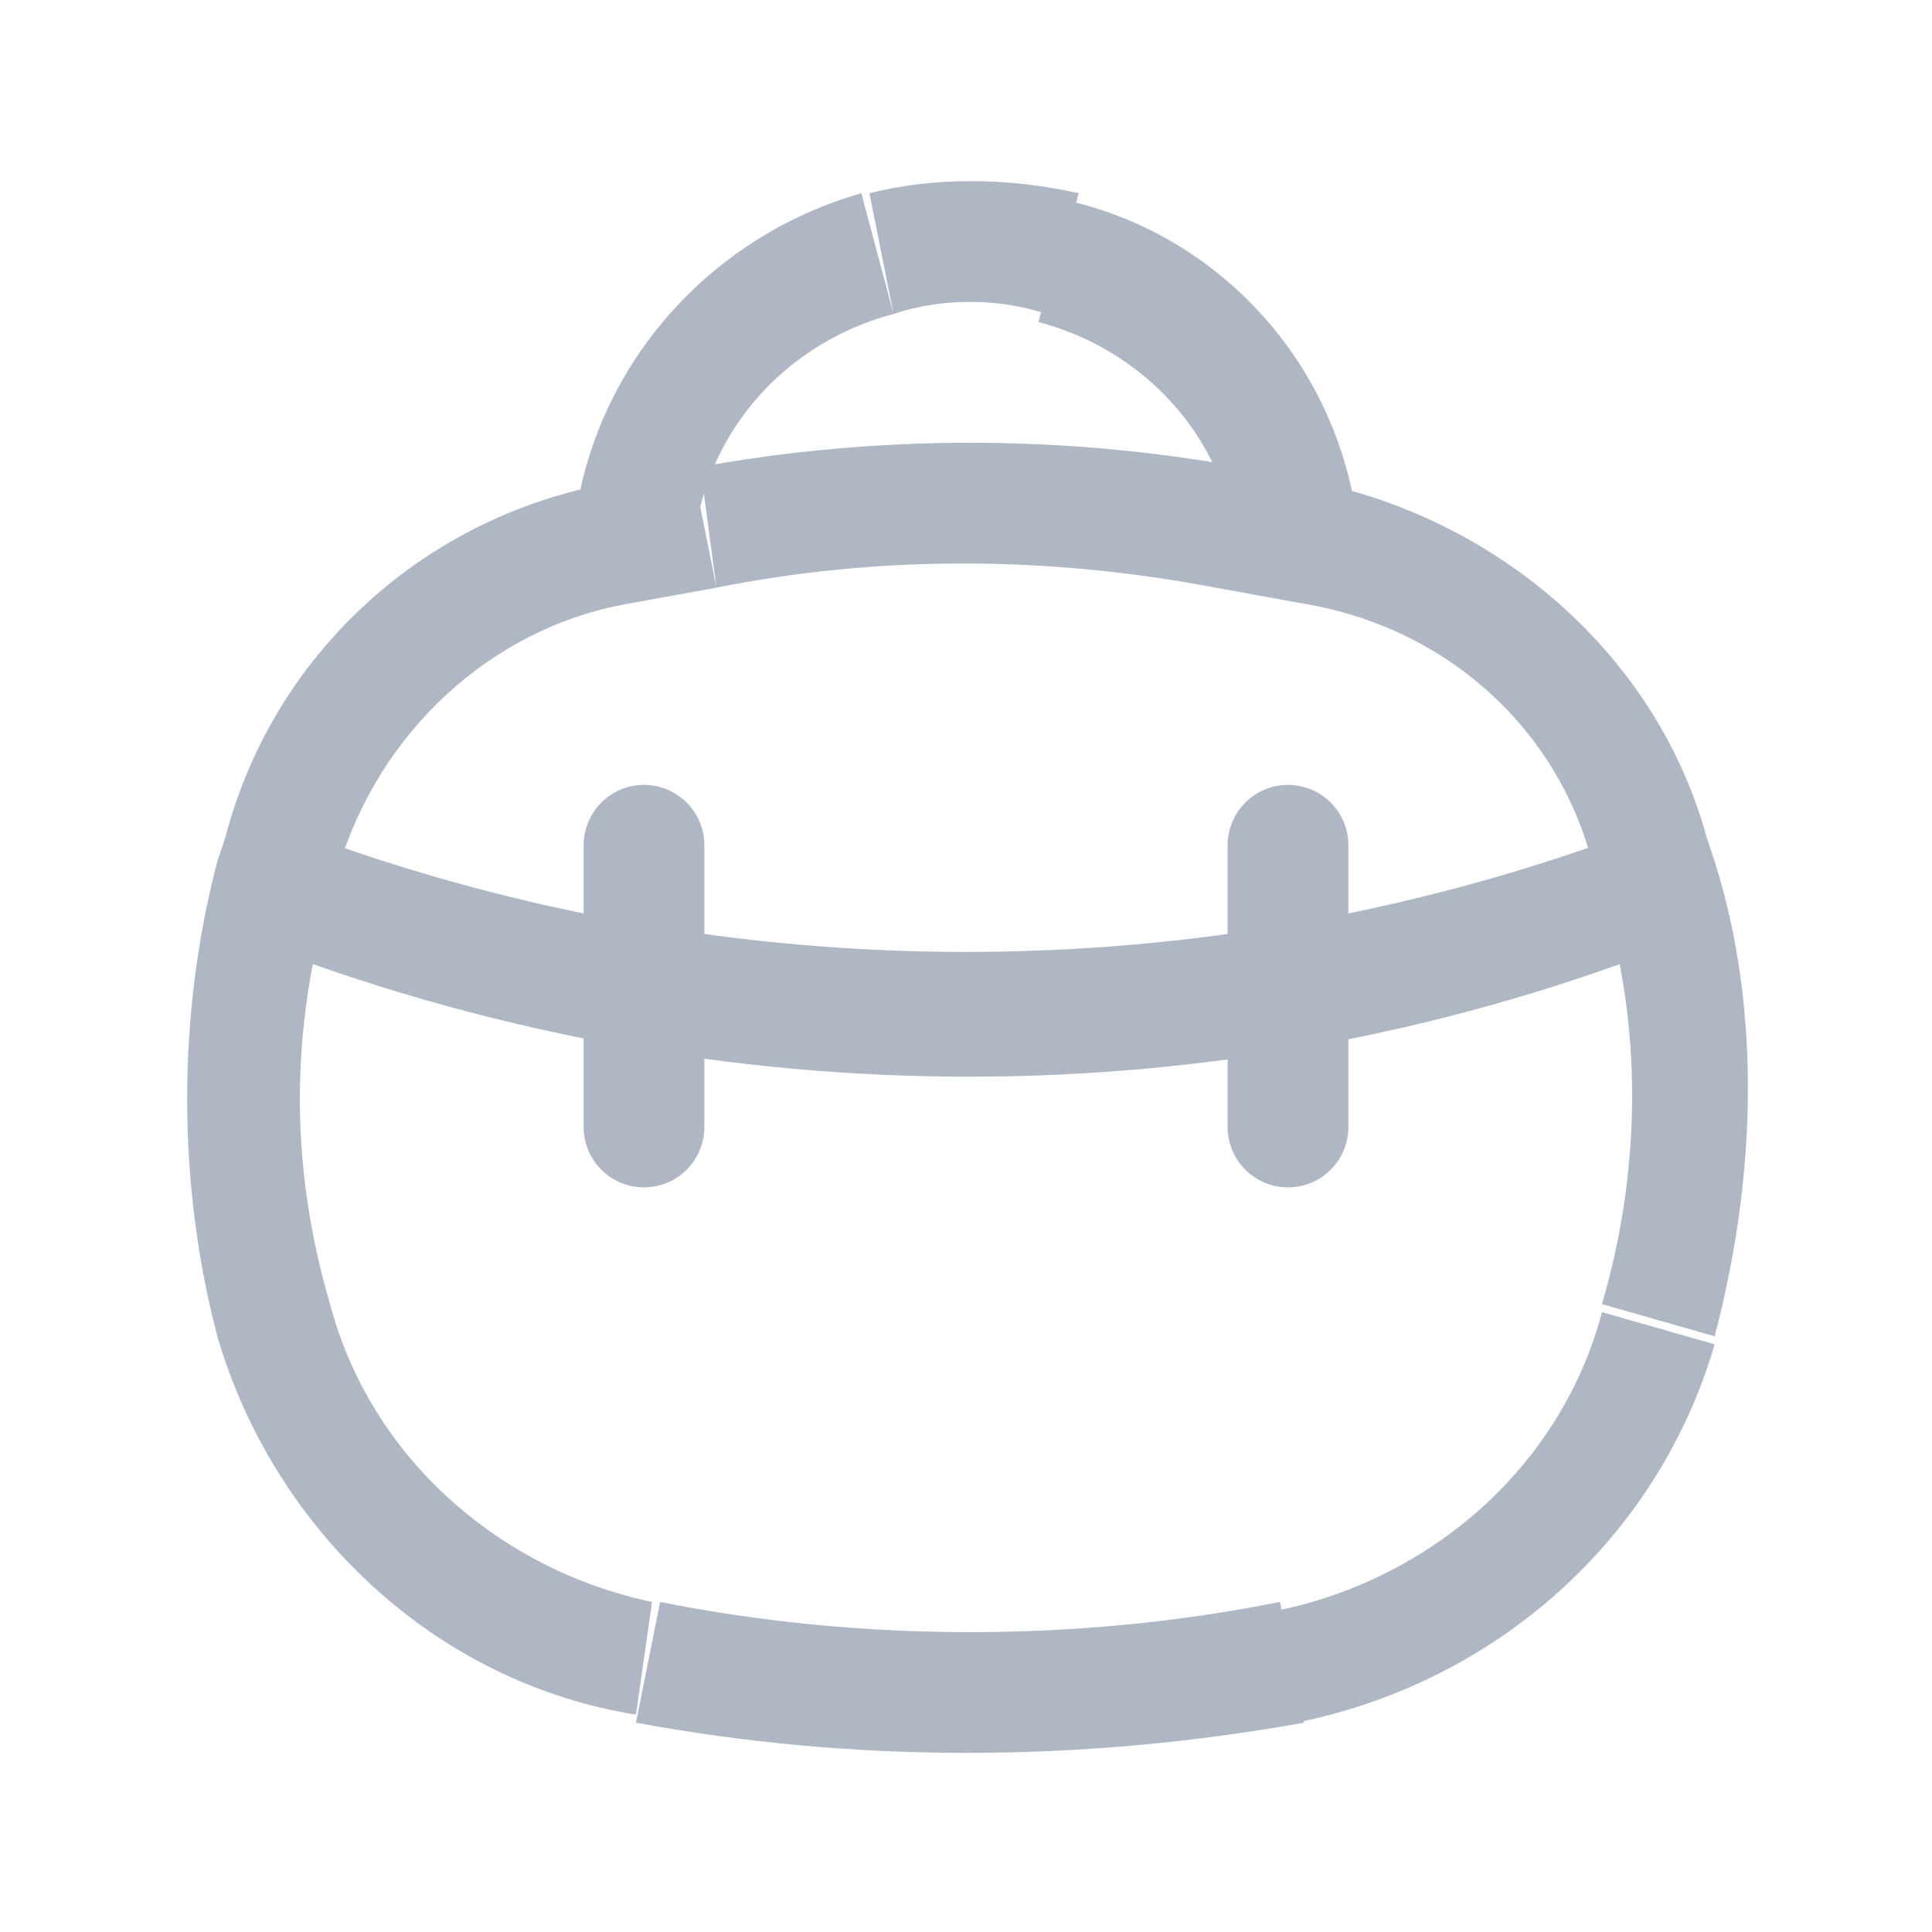 <?xml version="1.0" encoding="utf-8"?>
<!-- Generator: Adobe Illustrator 25.0.0, SVG Export Plug-In . SVG Version: 6.00 Build 0)  -->
<svg version="1.1" id="Layer_1" xmlns="http://www.w3.org/2000/svg" xmlns:xlink="http://www.w3.org/1999/xlink" x="0px" y="0px"
	 viewBox="0 0 24 24" style="enable-background:new 0 0 24 24;" xml:space="preserve">
<style type="text/css">
	.st0{fill:#AFB7C4;}
	.st1{fill:none;stroke:#AFB7C4;stroke-width:1.5;stroke-linecap:round;}
</style>
<path class="st0" d="M10.9,3.1l-0.2-0.7l0,0L10.9,3.1z M13.1,3.1l-0.2,0.7l0,0L13.1,3.1z M3.4,16.4l0.7-0.2L3.4,16.4z M3.4,10.9
	l0.7,0.2L3.4,10.9z M20.6,10.9l0.7-0.2l0,0L20.6,10.9z M20.6,16.4l0.7,0.2L20.6,16.4z M16,20.6l-0.1-0.7L16,20.6z M8,20.6l0.1-0.7
	L8,20.6z M8.8,6.6l0.1,0.7L8.8,6.6z M15.2,6.6l0.1-0.7L15.2,6.6z M16.3,6.8l-0.1,0.7l0,0L16.3,6.8z M20.5,10.6l-0.7,0.2l0,0
	L20.5,10.6z M7.7,6.8L7.6,6L7.7,6.8z M3.5,10.6l-0.7-0.2l0,0L3.5,10.6z M11.1,3.9c0.6-0.2,1.3-0.2,1.9,0l0.4-1.5
	c-0.9-0.2-1.8-0.2-2.6,0L11.1,3.9z M16.9,7.1c0-2.2-1.5-4.1-3.6-4.6l-0.4,1.5c1.5,0.4,2.5,1.7,2.5,3.2H16.9z M8.6,7.1
	c0-1.5,1-2.8,2.5-3.2l-0.4-1.5C8.6,3,7.1,4.9,7.1,7.1H8.6z M7.8,7.5l1.1-0.2L8.6,5.8L7.6,6L7.8,7.5z M15.1,7.3l1.1,0.2L16.4,6
	l-1.1-0.2L15.1,7.3z M19.8,10.8l0.1,0.3l1.4-0.4l-0.1-0.3L19.8,10.8z M4.1,11.1l0.1-0.3l-1.4-0.4l-0.1,0.3L4.1,11.1z M4.1,16.2
	c-0.5-1.7-0.5-3.4,0-5.1l-1.4-0.4c-0.5,1.9-0.5,4,0,5.9L4.1,16.2z M19.9,11.1c0.5,1.6,0.5,3.4,0,5.1l1.4,0.4c0.5-1.9,0.6-4,0-5.9
	L19.9,11.1z M15.9,19.9c-2.5,0.5-5.2,0.5-7.7,0l-0.3,1.5c2.7,0.5,5.5,0.5,8.3,0L15.9,19.9z M8.9,7.3c2-0.4,4.1-0.4,6.2,0l0.3-1.5
	c-2.2-0.4-4.5-0.4-6.7,0L8.9,7.3z M8.1,19.9c-1.9-0.4-3.5-1.8-4-3.7l-1.4,0.4c0.7,2.4,2.7,4.3,5.2,4.7L8.1,19.9z M16.1,21.4
	c2.5-0.5,4.5-2.3,5.2-4.7l-1.4-0.4c-0.5,1.9-2.1,3.3-4,3.7L16.1,21.4z M16.2,7.5c1.8,0.3,3.2,1.6,3.6,3.3l1.4-0.4
	c-0.6-2.2-2.5-3.9-4.8-4.4L16.2,7.5z M7.6,6c-2.3,0.4-4.2,2.1-4.8,4.4l1.4,0.4c0.5-1.7,1.9-3,3.6-3.3L7.6,6z M3.4,11.8
	c5.6,2.1,11.7,2.1,17.2,0l-0.5-1.4c-5.2,1.9-11,1.9-16.2,0L3.4,11.8z"/>
<path class="st1" d="M8,10.5V14"/>
<path class="st1" d="M16,10.5V14"/>
</svg>
